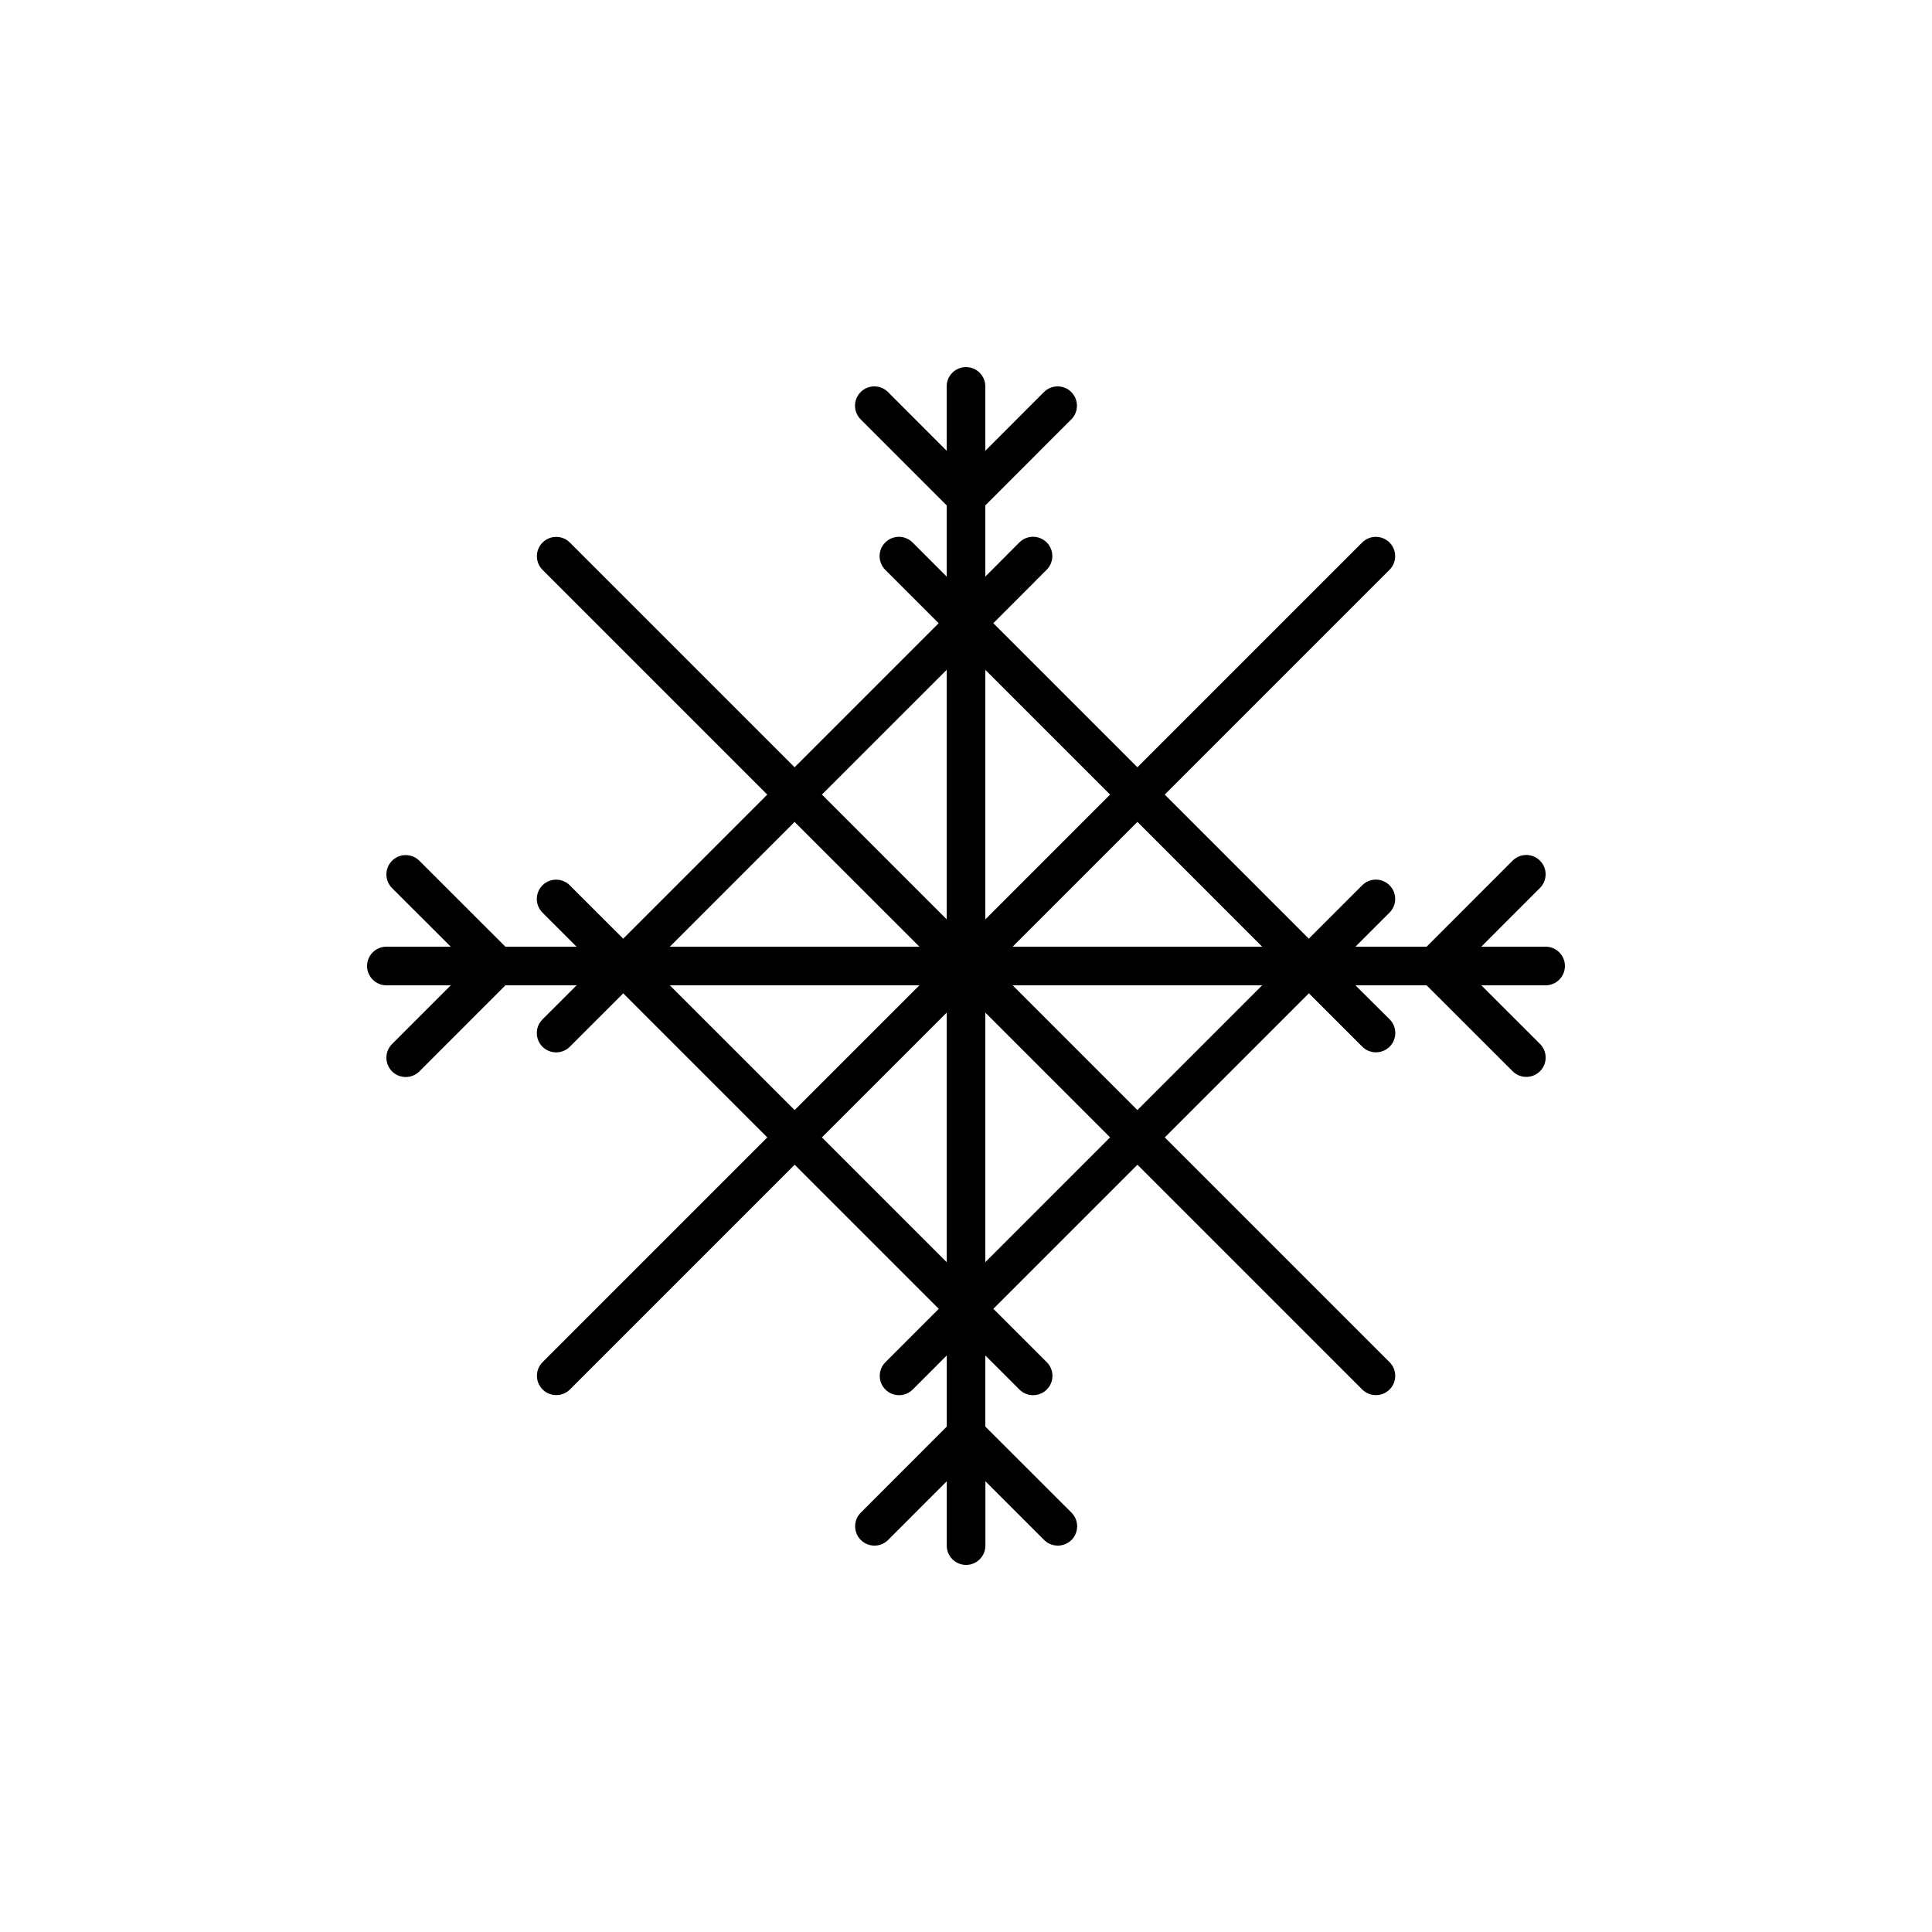 <?xml version="1.0" encoding="utf-8"?>
<!-- Generator: Adobe Illustrator 16.0.0, SVG Export Plug-In . SVG Version: 6.00 Build 0)  -->
<!DOCTYPE svg PUBLIC "-//W3C//DTD SVG 1.1//EN" "http://www.w3.org/Graphics/SVG/1.1/DTD/svg11.dtd">
<svg version="1.1" id="Layer_1" xmlns="http://www.w3.org/2000/svg" xmlns:xlink="http://www.w3.org/1999/xlink" x="0px" y="0px"
	 width="50px" height="50px" viewBox="174.5 174.5 50 50" enable-background="new 174.5 174.5 50 50" xml:space="preserve">
<path d="M214.5,199h-1.665l1.519-1.52c0.195-0.195,0.195-0.512,0-0.707s-0.512-0.195-0.707,0L211.421,199h-1.842l0.882-0.882
	c0.195-0.195,0.195-0.512,0-0.707s-0.512-0.195-0.707,0l-1.382,1.382l-3.729-3.729l5.817-5.817c0.195-0.195,0.195-0.512,0-0.707
	s-0.512-0.195-0.707,0l-5.817,5.817l-3.729-3.729l1.381-1.383c0.195-0.195,0.195-0.513,0-0.707c-0.195-0.195-0.512-0.195-0.707,0
	L200,189.422v-1.842l2.225-2.227c0.195-0.195,0.195-0.512,0-0.707s-0.512-0.195-0.707,0l-1.518,1.52V184.5
	c0-0.276-0.224-0.5-0.5-0.5s-0.5,0.224-0.5,0.5v1.666l-1.519-1.52c-0.195-0.195-0.512-0.195-0.707,0s-0.195,0.512,0,0.707
	L199,187.58v1.843l-0.883-0.884c-0.195-0.195-0.512-0.195-0.707,0s-0.195,0.512,0,0.707l1.382,1.383l-3.728,3.728l-5.816-5.816
	c-0.195-0.195-0.512-0.195-0.707,0s-0.195,0.512,0,0.707l5.816,5.816l-3.729,3.729l-1.382-1.381c-0.195-0.195-0.512-0.195-0.707,0
	s-0.195,0.512,0,0.707l0.882,0.881h-1.842l-2.226-2.224c-0.195-0.195-0.512-0.195-0.707,0s-0.195,0.512,0,0.707l1.519,1.517H184.5
	c-0.276,0-0.5,0.224-0.5,0.5s0.224,0.5,0.5,0.5h1.666l-1.52,1.52c-0.195,0.195-0.195,0.512,0,0.707
	c0.098,0.098,0.226,0.146,0.354,0.146s0.256-0.049,0.354-0.146L187.58,200h1.842l-0.883,0.882c-0.195,0.195-0.195,0.512,0,0.707
	c0.098,0.098,0.226,0.146,0.354,0.146s0.256-0.049,0.354-0.146l1.382-1.382l3.729,3.729l-5.816,5.816
	c-0.195,0.195-0.195,0.512,0,0.707c0.098,0.098,0.226,0.146,0.354,0.146s0.256-0.049,0.354-0.146l5.816-5.816l3.729,3.729
	l-1.381,1.382c-0.195,0.195-0.195,0.512,0,0.707s0.512,0.195,0.707,0l0.881-0.882v1.841l-2.225,2.227
	c-0.195,0.195-0.195,0.512,0,0.707s0.512,0.195,0.707,0l1.518-1.52v1.666c0,0.276,0.224,0.5,0.5,0.5s0.5-0.224,0.5-0.5v-1.666
	l1.52,1.52c0.098,0.098,0.226,0.146,0.354,0.146s0.256-0.049,0.354-0.146c0.195-0.195,0.195-0.512,0-0.707L200,211.42v-1.841
	l0.883,0.882c0.098,0.098,0.226,0.146,0.354,0.146s0.256-0.049,0.354-0.146c0.195-0.195,0.195-0.512,0-0.707l-1.383-1.382
	l3.729-3.729l5.817,5.817c0.098,0.098,0.226,0.146,0.354,0.146s0.256-0.049,0.354-0.146c0.195-0.195,0.195-0.512,0-0.707
	l-5.817-5.817l3.729-3.729l1.382,1.381c0.098,0.098,0.226,0.146,0.354,0.146s0.256-0.049,0.354-0.146
	c0.195-0.195,0.195-0.512,0-0.707L209.579,200h1.842l2.226,2.224c0.098,0.098,0.226,0.146,0.354,0.146s0.256-0.049,0.354-0.146
	c0.195-0.195,0.195-0.512,0-0.707L212.836,200h1.664c0.276,0,0.5-0.224,0.5-0.5S214.776,199,214.5,199z M207.165,199h-6.457
	l3.229-3.229L207.165,199z M200,198.294v-6.459l3.229,3.229L200,198.294z M199,191.835v6.457l-3.229-3.229L199,191.835z
	 M198.294,199h-6.459l3.229-3.229L198.294,199z M191.835,200h6.459l-3.229,3.229L191.835,200z M199,200.708v6.457l-3.229-3.229
	L199,200.708z M200,207.165v-6.459l3.229,3.229L200,207.165z M200.708,200h6.457l-3.229,3.229L200.708,200z"/>
</svg>
